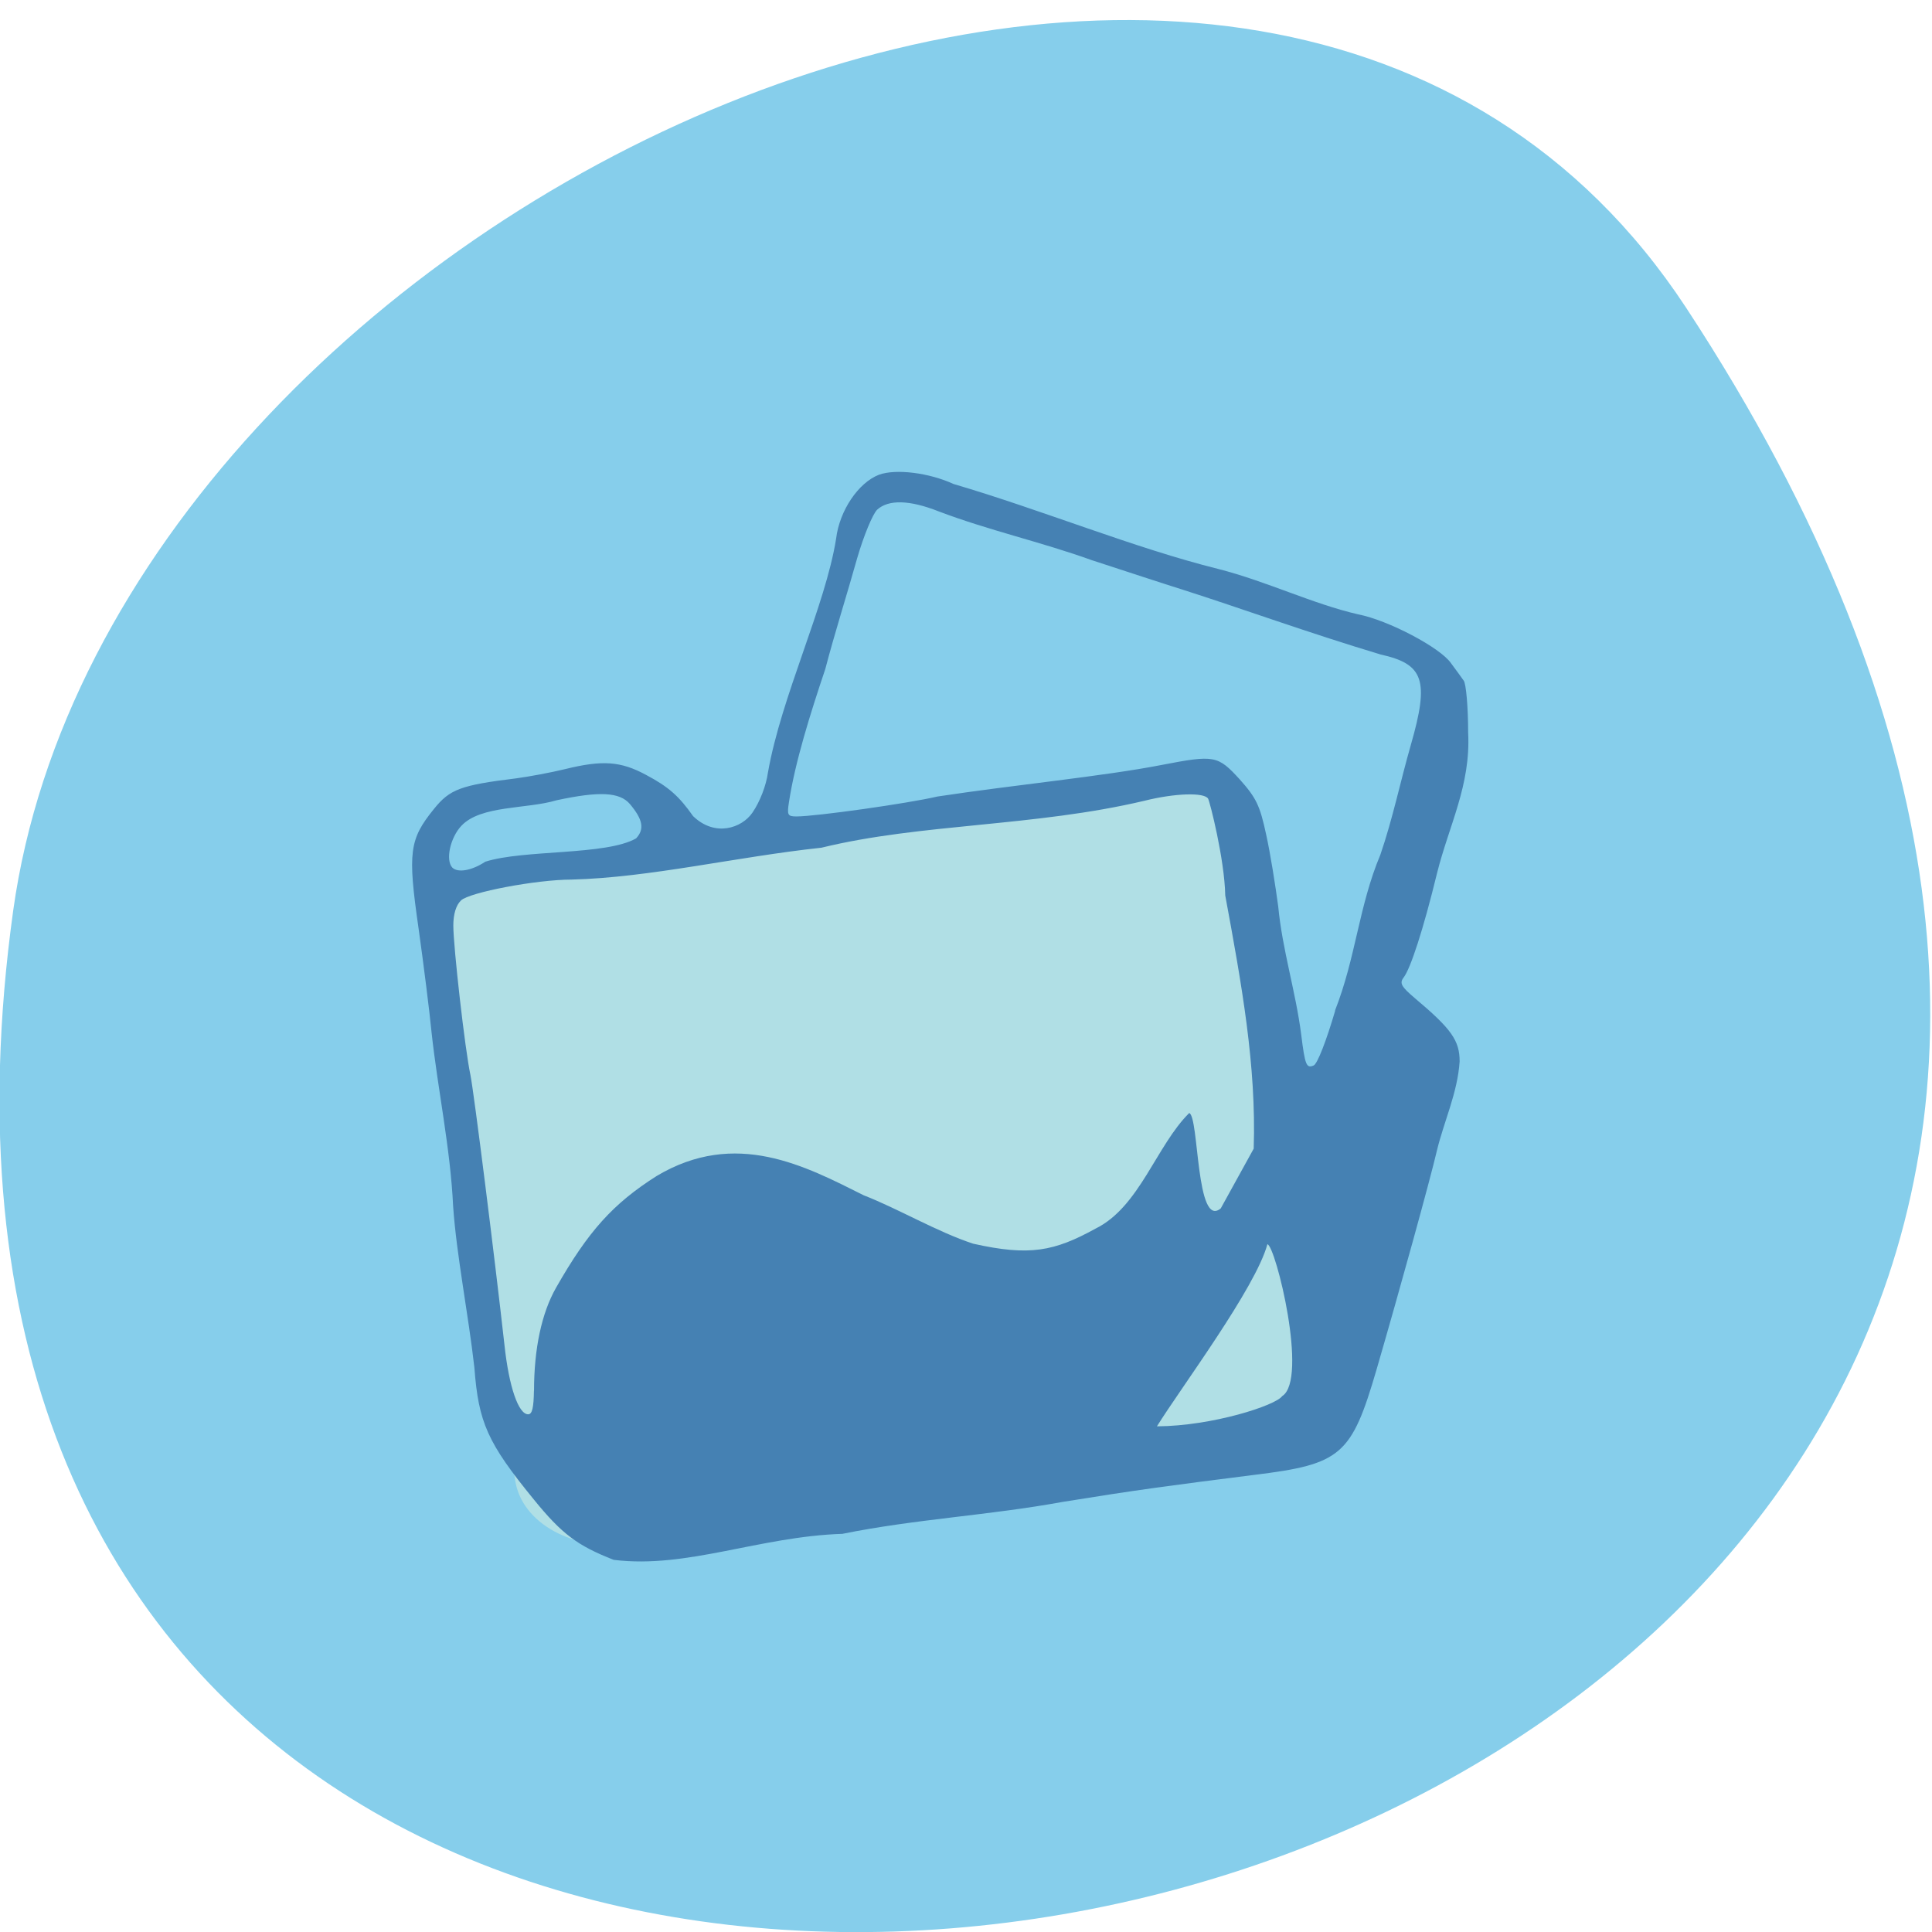 <svg xmlns="http://www.w3.org/2000/svg" viewBox="0 0 22 22"><path d="m 19.2 3.504 c 12.582 19.17 -21.785 26.586 -19.05 6.867 c 1.117 -8.04 14.234 -14.199 19.05 -6.867" fill="#86ceeb"/><path d="m 6.05 9.879 l 7.02 -0.992 c 0.66 -0.094 1.254 0.23 1.324 0.723 l 0.879 5.914 c 0.07 0.496 -0.402 0.969 -1.063 1.062 l -7.02 0.992 c -0.656 0.094 -1.25 -0.23 -1.324 -0.723 l -0.875 -5.918 c -0.074 -0.492 0.402 -0.965 1.059 -1.059" fill="#b0dfe5"/><path d="m 6.988 17.762 c -0.41 -0.16 -0.59 -0.293 -0.91 -0.688 c -0.527 -0.645 -0.629 -0.875 -0.676 -1.5 c -0.07 -0.617 -0.203 -1.277 -0.242 -1.836 c -0.031 -0.664 -0.176 -1.336 -0.246 -1.984 c -0.023 -0.238 -0.09 -0.77 -0.148 -1.184 c -0.125 -0.867 -0.105 -1.012 0.176 -1.359 c 0.18 -0.223 0.301 -0.27 0.938 -0.348 c 0.148 -0.02 0.395 -0.066 0.555 -0.105 c 0.426 -0.105 0.633 -0.09 0.922 0.066 c 0.258 0.137 0.375 0.242 0.535 0.469 c 0.25 0.242 0.555 0.137 0.676 -0.039 c 0.086 -0.125 0.156 -0.309 0.176 -0.453 c 0.152 -0.871 0.656 -1.902 0.777 -2.668 c 0.039 -0.32 0.254 -0.637 0.488 -0.727 c 0.191 -0.07 0.57 -0.023 0.848 0.105 c 1.023 0.301 2.059 0.73 3.02 0.969 c 0.551 0.141 1.074 0.398 1.59 0.516 c 0.34 0.066 0.934 0.379 1.055 0.555 c 0.055 0.074 0.121 0.164 0.145 0.199 c 0.027 0.031 0.051 0.301 0.051 0.594 c 0.031 0.598 -0.219 1.055 -0.355 1.602 c -0.156 0.641 -0.301 1.082 -0.379 1.184 c -0.051 0.066 -0.027 0.105 0.129 0.238 c 0.414 0.348 0.508 0.48 0.508 0.719 c -0.023 0.355 -0.18 0.688 -0.258 1.012 c -0.078 0.336 -0.43 1.609 -0.688 2.496 c -0.285 0.977 -0.402 1.078 -1.387 1.199 c -0.988 0.125 -1.344 0.172 -2.191 0.309 c -0.828 0.152 -1.676 0.195 -2.504 0.363 c -0.949 0.031 -1.77 0.398 -2.598 0.297 m -0.914 -1.926 c 0 -0.477 0.086 -0.883 0.25 -1.172 c 0.367 -0.645 0.648 -0.957 1.145 -1.273 c 0.902 -0.539 1.695 -0.113 2.359 0.219 c 0.391 0.152 0.84 0.418 1.246 0.551 c 0.645 0.145 0.926 0.086 1.395 -0.172 c 0.5 -0.246 0.691 -0.945 1.066 -1.316 c 0.113 0.043 0.074 1.324 0.359 1.086 l 0.375 -0.68 c 0.031 -0.945 -0.137 -1.871 -0.324 -2.883 c -0.008 -0.414 -0.176 -1.07 -0.195 -1.102 c -0.043 -0.074 -0.379 -0.063 -0.723 0.023 c -1.254 0.297 -2.547 0.258 -3.68 0.535 c -0.977 0.105 -1.953 0.34 -2.844 0.363 c -0.402 0 -1.164 0.145 -1.262 0.238 c -0.055 0.055 -0.086 0.156 -0.086 0.285 c 0 0.242 0.133 1.414 0.195 1.703 c 0.039 0.191 0.273 2.051 0.387 3.07 c 0.051 0.48 0.16 0.793 0.27 0.793 c 0.047 0 0.063 -0.078 0.066 -0.27 m 8.52 0.063 c 0.301 -0.188 -0.074 -1.711 -0.168 -1.73 c -0.133 0.496 -0.984 1.633 -1.258 2.074 c 0.633 -0.004 1.352 -0.238 1.426 -0.344 m 0.602 -4.391 c 0.238 -0.605 0.27 -1.188 0.516 -1.773 c 0.141 -0.41 0.227 -0.832 0.348 -1.254 c 0.211 -0.734 0.148 -0.918 -0.344 -1.027 c -0.82 -0.246 -1.617 -0.535 -2.254 -0.738 c -0.211 -0.066 -0.676 -0.219 -1.035 -0.336 c -0.574 -0.207 -1.176 -0.34 -1.742 -0.555 c -0.336 -0.133 -0.574 -0.137 -0.703 -0.02 c -0.051 0.051 -0.152 0.293 -0.227 0.551 c -0.117 0.418 -0.258 0.859 -0.363 1.262 c -0.172 0.512 -0.344 1.059 -0.414 1.516 c -0.023 0.148 -0.016 0.164 0.086 0.164 c 0.219 0 1.27 -0.148 1.605 -0.227 c 0.879 -0.133 1.887 -0.23 2.551 -0.359 c 0.605 -0.117 0.641 -0.109 0.891 0.164 c 0.188 0.211 0.23 0.297 0.301 0.629 c 0.047 0.211 0.105 0.578 0.137 0.816 c 0.047 0.496 0.199 0.969 0.262 1.461 c 0.043 0.348 0.059 0.387 0.141 0.352 c 0.043 -0.016 0.145 -0.281 0.246 -0.625 m -9.68 -1.695 c 0.441 -0.141 1.375 -0.07 1.719 -0.266 c 0.098 -0.105 0.078 -0.215 -0.07 -0.391 c -0.117 -0.137 -0.348 -0.148 -0.836 -0.043 c -0.34 0.102 -0.859 0.055 -1.082 0.289 c -0.129 0.137 -0.184 0.391 -0.105 0.477 c 0.063 0.063 0.223 0.035 0.375 -0.066" fill="#4581b3"/></svg>